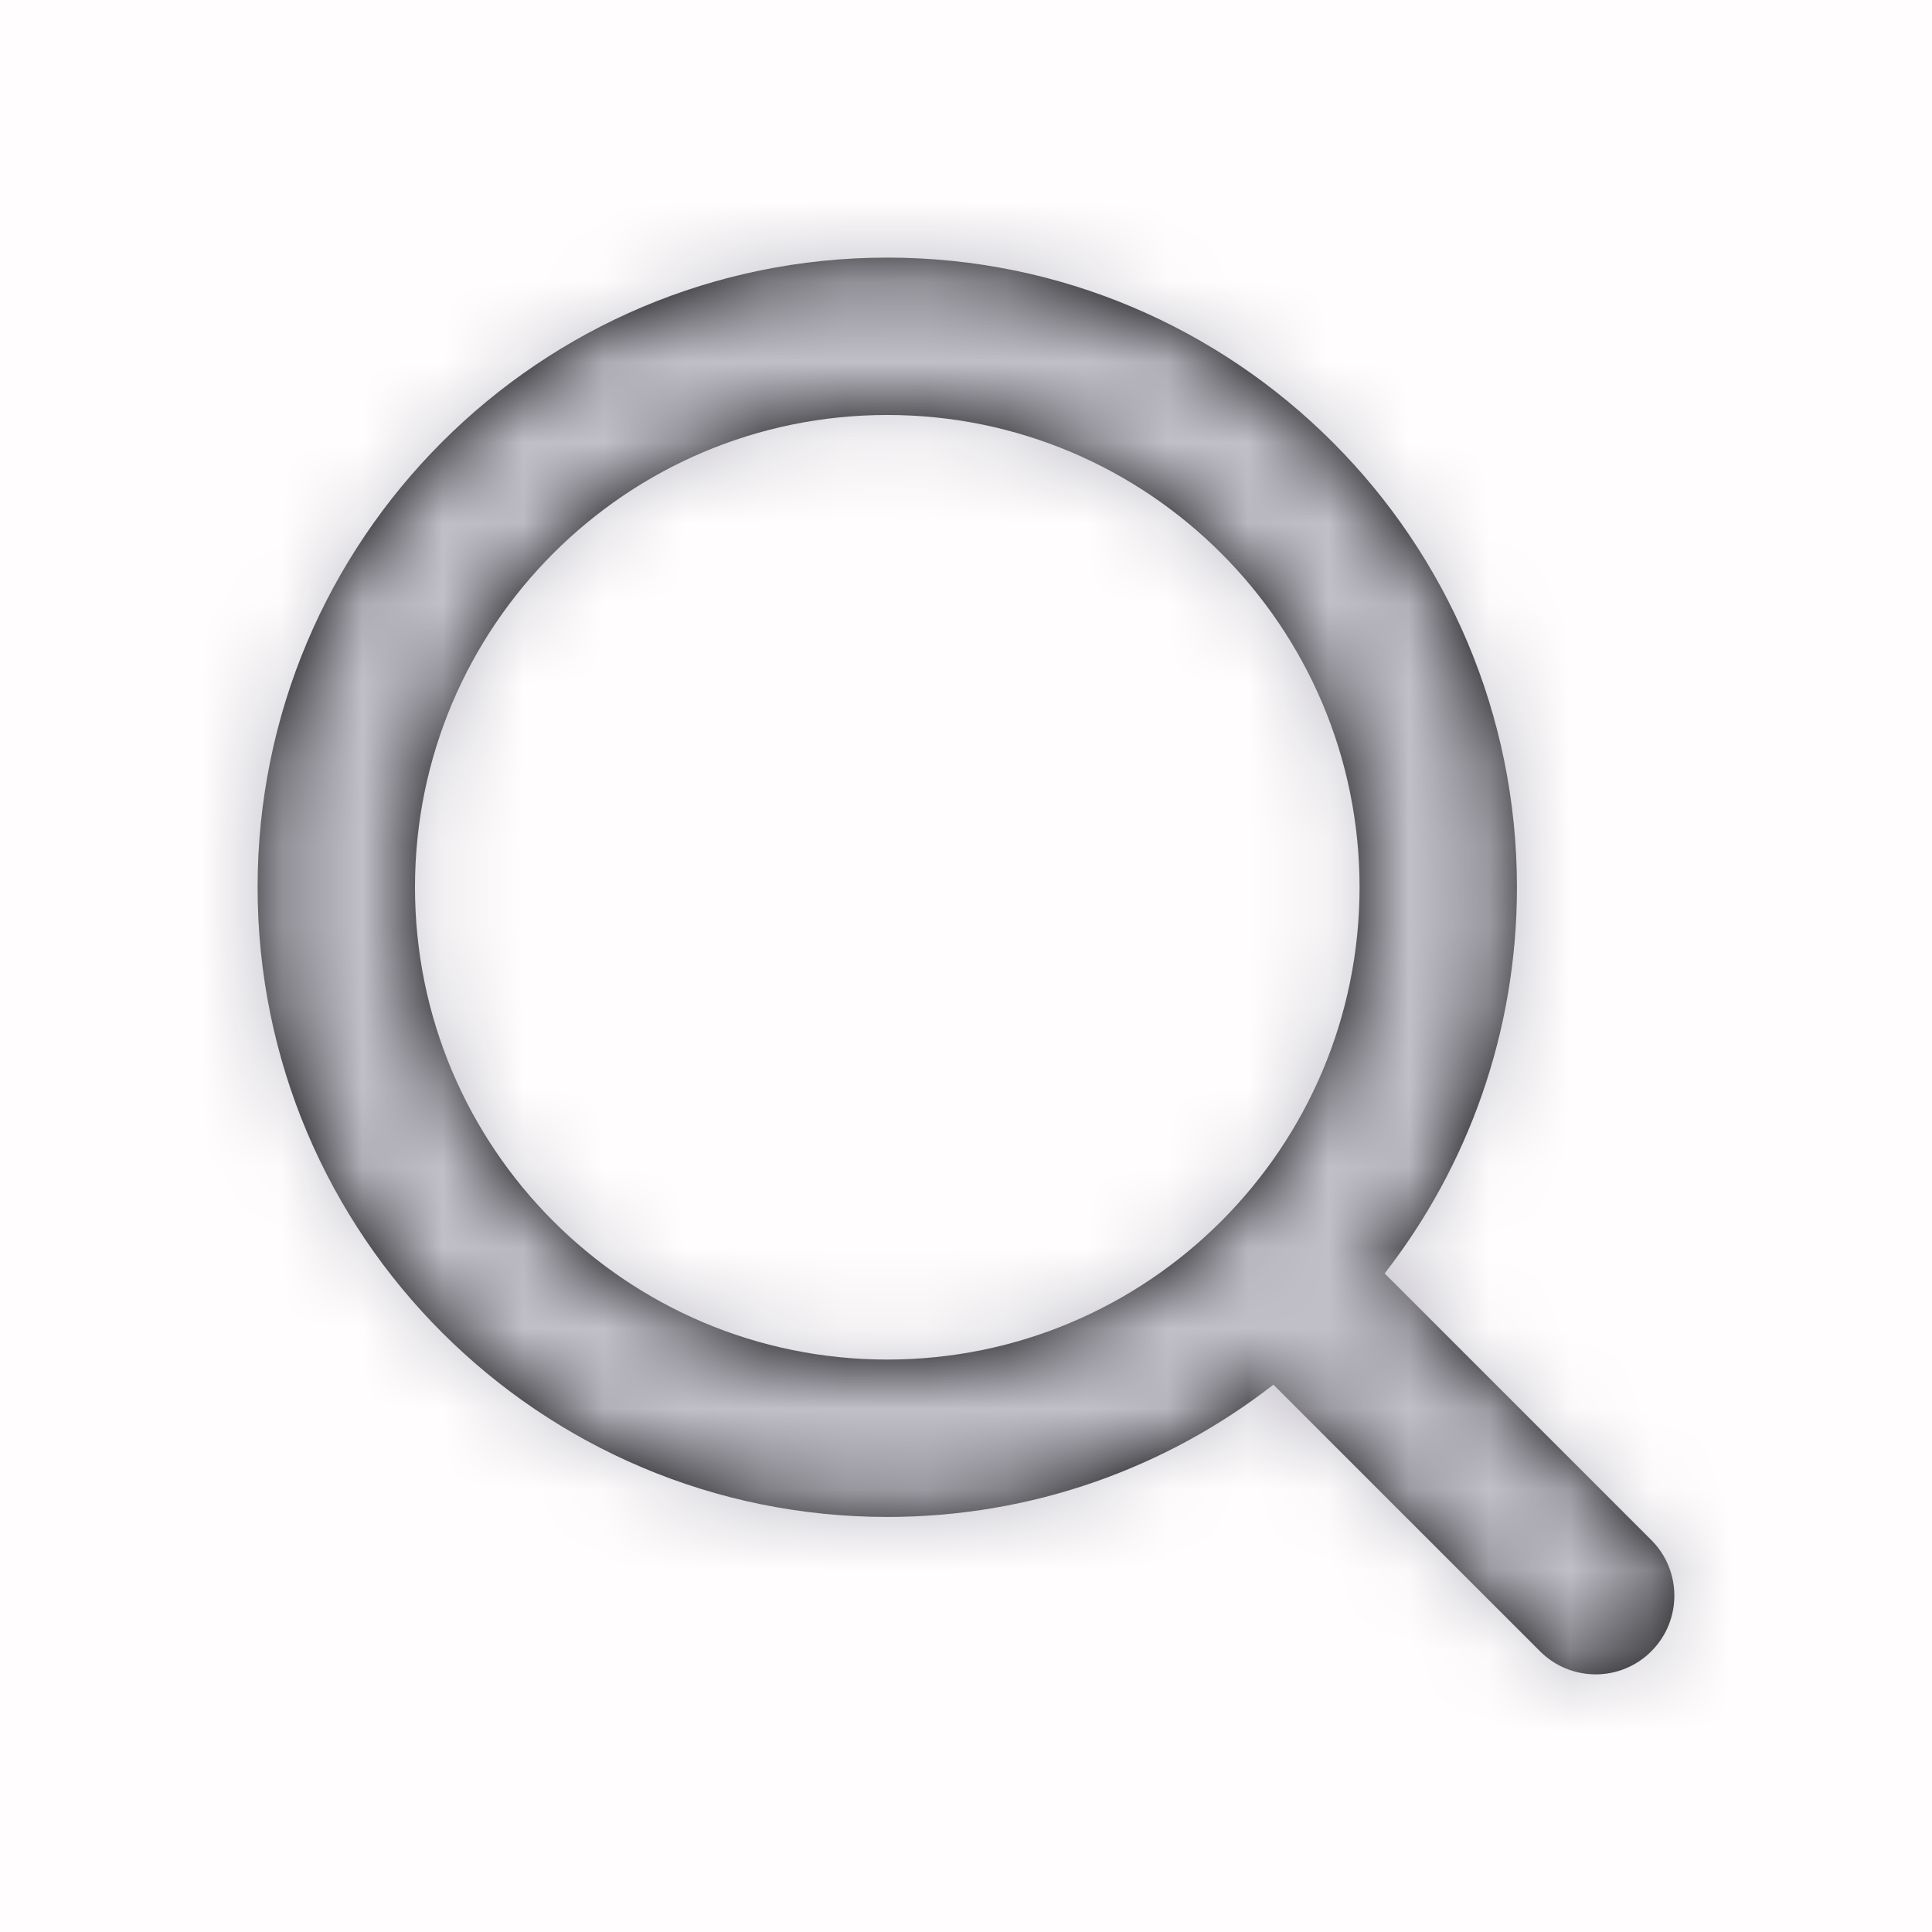 <svg width="24" height="24" viewBox="0 0 24 24" fill="none" xmlns="http://www.w3.org/2000/svg">
<rect width="24" height="24" fill="#FF0000" fill-opacity="0.01"/>
<path fill-rule="evenodd" clip-rule="evenodd" d="M17.201 15.819L20.513 19.131C20.895 19.512 20.895 20.132 20.513 20.513C20.132 20.895 19.513 20.895 19.131 20.513L15.819 17.201C14.494 18.231 12.83 18.844 11.022 18.844C6.702 18.844 3.2 15.342 3.2 11.022C3.2 6.702 6.702 3.2 11.022 3.2C15.342 3.2 18.844 6.702 18.844 11.022C18.844 12.83 18.231 14.494 17.201 15.819ZM5.155 11.022C5.155 14.262 7.782 16.889 11.022 16.889C14.262 16.889 16.889 14.262 16.889 11.022C16.889 7.782 14.262 5.155 11.022 5.155C7.782 5.155 5.155 7.782 5.155 11.022Z" fill="black"/>
<mask id="mask0_1_494" style="mask-type:alpha" maskUnits="userSpaceOnUse" x="3" y="3" width="18" height="18">
<path fill-rule="evenodd" clip-rule="evenodd" d="M17.201 15.819L20.513 19.131C20.895 19.512 20.895 20.132 20.513 20.513C20.132 20.895 19.513 20.895 19.131 20.513L15.819 17.201C14.494 18.231 12.83 18.844 11.022 18.844C6.702 18.844 3.2 15.342 3.2 11.022C3.2 6.702 6.702 3.2 11.022 3.2C15.342 3.2 18.844 6.702 18.844 11.022C18.844 12.83 18.231 14.494 17.201 15.819ZM5.155 11.022C5.155 14.262 7.782 16.889 11.022 16.889C14.262 16.889 16.889 14.262 16.889 11.022C16.889 7.782 14.262 5.155 11.022 5.155C7.782 5.155 5.155 7.782 5.155 11.022Z" fill="white"/>
</mask>
<g mask="url(#mask0_1_494)">
<rect width="24" height="24" fill="#C1C0C9"/>
</g>
</svg>
